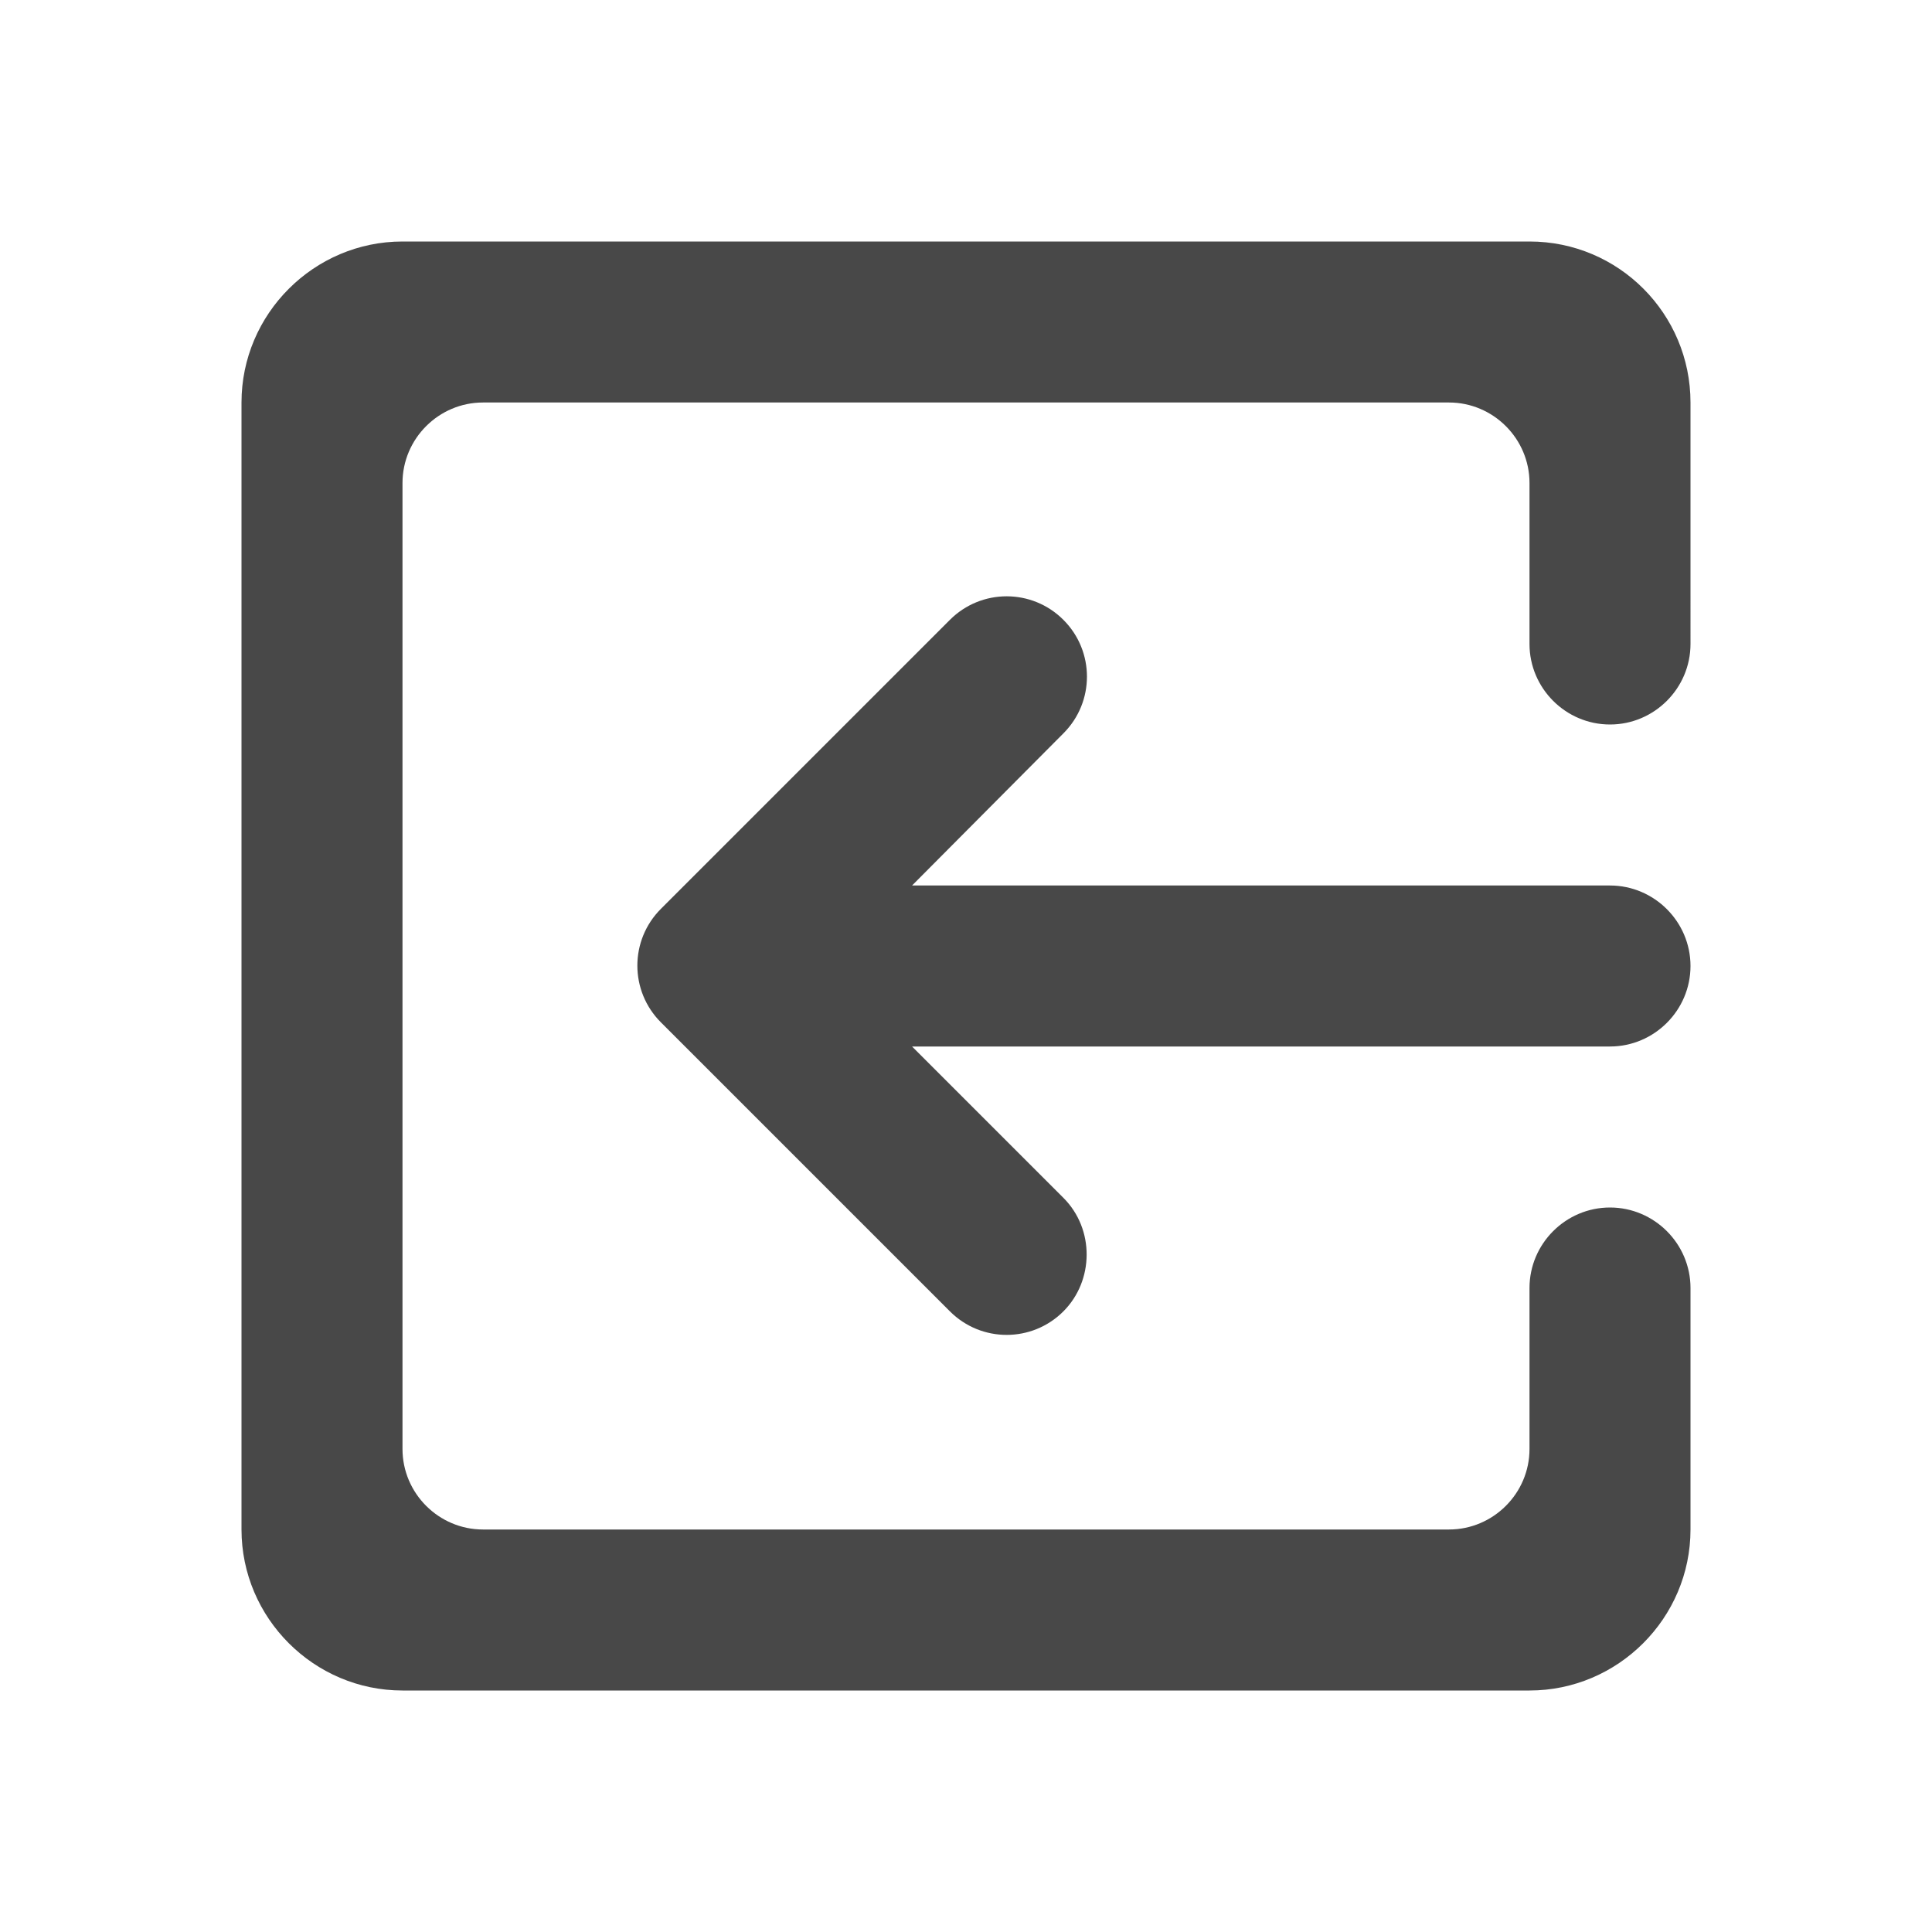 <?xml version="1.0" encoding="UTF-8" standalone="no"?>
<svg
   xmlns:dc="http://purl.org/dc/elements/1.1/"
   xmlns:cc="http://creativecommons.org/ns#"
   xmlns:rdf="http://www.w3.org/1999/02/22-rdf-syntax-ns#"
   xmlns:svg="http://www.w3.org/2000/svg"
   xmlns="http://www.w3.org/2000/svg"
   xmlns:sodipodi="http://sodipodi.sourceforge.net/DTD/sodipodi-0.dtd"
   xmlns:inkscape="http://www.inkscape.org/namespaces/inkscape"
   height="24"
   viewBox="0 0 24 24"
   width="24"
   version="1.1"
   id="svg4"
   sodipodi:docname="document-import.svg"
   inkscape:version="1.0.2 (e86c870879, 2021-01-15)">
  <defs
     id="defs8" />
  <sodipodi:namedview
     pagecolor="#ffffff"
     bordercolor="#666666"
     borderopacity="1"
     objecttolerance="10"
     gridtolerance="10"
     guidetolerance="10"
     inkscape:pageopacity="0"
     inkscape:pageshadow="2"
     inkscape:window-width="3824"
     inkscape:window-height="2107"
     id="namedview6"
     showgrid="false"
     inkscape:zoom="42"
     inkscape:cx="12"
     inkscape:cy="12"
     inkscape:window-x="8"
     inkscape:window-y="33"
     inkscape:window-maximized="0"
     inkscape:current-layer="svg4" />
  <path fill="#484848"
     d="m 13.21,16.29 c -0.39,0.39 -1.02,0.39 -1.41,0 L 8.21,12.7 c -0.39,-0.39 -0.39,-1.02 0,-1.41 L 11.8,7.7 c 0.39,-0.39 1.02,-0.39 1.41,0 0.39,0.39 0.39,1.02 0,1.41 L 11.33,11 H 20 c 0.55,0 1,0.45 1,1 0,0.55 -0.45,1 -1,1 h -8.67 l 1.88,1.88 c 0.39,0.39 0.38,1.03 0,1.41 z M 5,3 h 14 c 1.11,0 2,0.9 2,2 V 8 C 21,8.55 20.55,9 20,9 19.45,9 19,8.55 19,8 V 6 C 19,5.45 18.55,5 18,5 H 6 C 5.45,5 5,5.45 5,6 v 12 c 0,0.55 0.45,1 1,1 h 12 c 0.55,0 1,-0.45 1,-1 v -2 c 0,-0.55 0.45,-1 1,-1 0.55,0 1,0.45 1,1 v 3 c 0,1.1 -0.9,2 -2,2 H 5 C 3.9,21 3,20.1 3,19 V 5 C 3,3.9 3.9,3 5,3 Z"
     id="path2" />
</svg>
